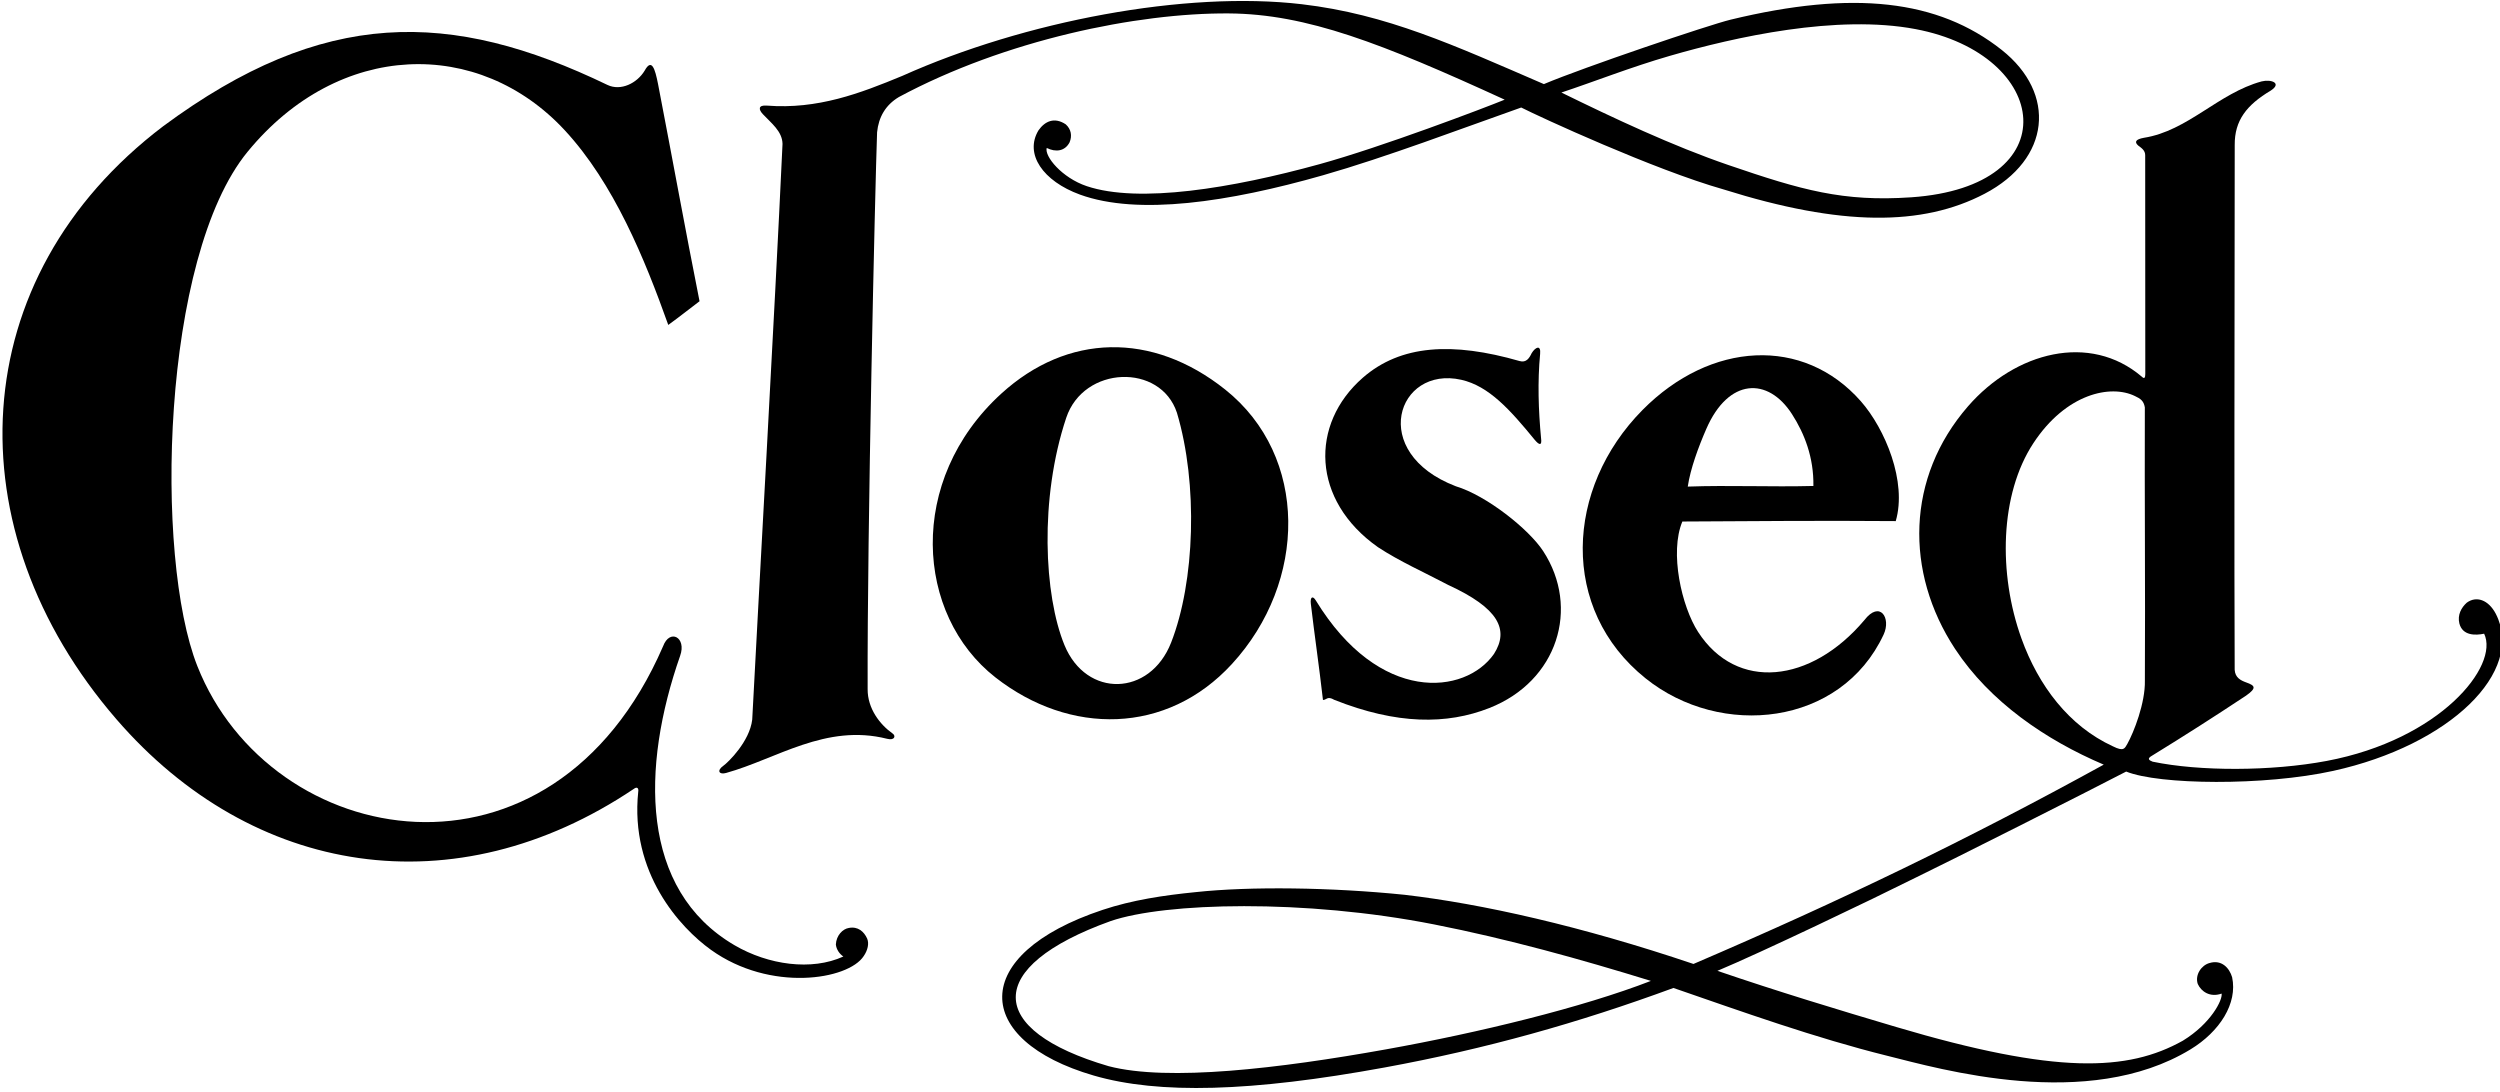 <?xml version="1.0" encoding="UTF-8"?>
<svg xmlns="http://www.w3.org/2000/svg" xmlns:xlink="http://www.w3.org/1999/xlink" width="515pt" height="225pt" viewBox="0 0 515 225" version="1.1">
<g id="surface1">
<path style=" stroke:none;fill-rule:nonzero;fill:rgb(0%,0%,0%);fill-opacity:1;" d="M 174.871 191.156 C 173.586 191.355 172.281 192.703 172.188 194.551 C 172.281 195.57 172.926 196.496 173.73 197.043 C 167.195 200.035 158.273 198.785 151.328 194.727 C 131.734 183.285 132.086 158.035 140.109 135.094 C 141.477 131.281 137.961 129.434 136.59 133.137 C 113.645 186.074 55.719 175.301 40.648 137.203 C 31.766 114.746 33.215 52.957 51 31.266 C 69.852 8.266 98.652 7.746 116.34 26.836 C 126.461 37.762 132.836 53.387 137.664 66.938 C 140.344 64.984 141.906 63.715 144.105 62.055 C 141.156 47.215 138.57 32.926 135.559 17.324 C 134.934 14.133 134.242 11.922 132.801 14.551 C 131.23 17.156 127.879 18.801 125.145 17.5 C 92.797 1.898 66.641 1.59 33.648 25.977 C -7.641 57.27 -9.742 109.148 23.969 148.148 C 52.004 180.578 93.723 187.234 130.562 162.512 C 131.258 161.969 131.598 162.402 131.477 163.082 C 129.73 179.797 140.086 191.098 146.465 195.672 C 158.676 204.426 174.727 201.871 177.922 196.957 C 178.754 195.754 179.066 194.367 178.637 193.352 C 177.977 191.891 176.73 190.801 174.871 191.156 "/>
<path style=" stroke:none;fill-rule:nonzero;fill:rgb(0%,0%,0%);fill-opacity:1;" d="M 185.176 19.984 C 207.051 8.238 234.309 2.629 253.148 2.766 C 269.215 2.879 284.645 8.93 309.965 20.531 C 305.816 22.227 284.633 30.289 271.809 33.824 C 253.793 38.793 234.609 41.949 223.871 38.348 C 218.742 36.625 215.129 32.191 215.621 30.477 C 217.488 31.406 219.371 31.16 220.332 29.328 C 220.898 27.969 220.652 26.613 219.543 25.613 C 217.211 24.059 215.262 24.961 213.93 26.848 C 210.988 31.727 214.855 37.312 222.48 40.09 C 234.441 44.441 253.137 41.641 272.52 36.109 C 285.488 32.41 301.41 26.363 313.371 22.148 C 317.113 24.051 340.699 34.945 355.062 39.023 C 379.359 46.664 396.027 46.609 408.812 39.922 C 422.445 32.789 423.695 19.277 412.359 10.289 C 399.238 -0.113 381.73 -2.051 356.523 4.047 C 351.965 5.152 326.277 13.852 318.039 17.324 C 299.527 9.324 285.699 2.93 268.184 0.871 C 244.254 -1.941 211.105 4.328 185.871 15.633 C 177.156 19.246 168.434 22.57 157.961 21.754 C 156.191 21.613 156.219 22.52 157.133 23.5 C 158.848 25.344 161.156 27.035 161.199 29.645 C 159.547 65.328 156.219 123.789 154.957 148.246 C 154.426 152.742 150.035 157.023 148.988 157.766 C 147.621 158.734 148.117 159.637 149.562 159.234 C 159.965 156.348 170.117 149.008 182.73 152.188 C 184.328 152.605 184.605 151.562 183.844 151.078 C 181.246 149.242 178.711 145.945 178.734 141.977 C 178.625 109.453 180.27 38.688 180.68 27.246 C 180.996 24.121 182.414 21.633 185.176 19.984 Z M 343.965 11.512 C 357.449 7.609 378.43 2.93 394.605 5.996 C 422.469 11.285 426.215 38.41 393.711 40.645 C 379.664 41.609 371.109 39.152 356.074 34.004 C 344.598 30.074 332.383 24.328 321.648 19.062 C 328.562 16.766 335.934 13.836 343.965 11.512 "/>
<path style=" stroke:none;fill-rule:nonzero;fill:rgb(0%,0%,0%);fill-opacity:1;" d="M 253.777 136.785 C 269.32 119.867 269.641 93.988 252.383 80.242 C 237.332 68.254 219.836 68.719 206.277 81.078 C 186.684 98.941 188.602 126.68 205.055 139.543 C 220.371 151.52 240.344 151.41 253.777 136.785 Z M 219.289 132.914 C 215.066 122.668 214.09 102.719 219.641 86.07 C 223.23 75.301 239.066 74.766 242.449 85.031 C 246.832 99.707 246.156 119.848 241.254 132.363 C 236.891 143.5 223.793 143.832 219.289 132.914 "/>
<path style=" stroke:none;fill-rule:nonzero;fill:rgb(0%,0%,0%);fill-opacity:1;" d="M 514.137 126.449 C 512.609 123.535 510.113 122.703 508.148 124.16 C 507.039 125.16 506.203 126.656 506.629 128.434 C 507.297 130.988 509.949 130.91 511.734 130.543 C 514.898 137.203 502.656 152.352 479.293 156.754 C 467.914 158.898 453.086 158.918 443.445 156.906 C 442.75 156.629 442.336 156.352 443.027 155.852 C 450.449 151.285 455.891 147.793 462.676 143.309 C 464.949 141.711 464.535 141.227 462.734 140.586 C 461.52 140.152 460.441 139.562 460.344 137.98 C 460.242 122.562 460.309 56.078 460.352 29.867 C 460.312 24.812 462.801 21.625 467.781 18.656 C 470.152 17.113 467.863 16.281 465.895 16.77 C 456.957 19.215 450.699 26.961 441.637 28.387 C 439.918 28.699 439.641 29.254 440.477 29.988 C 441.168 30.504 441.91 30.988 441.91 31.977 C 441.895 40.562 441.93 70.715 441.93 77.039 C 441.922 77.746 441.781 78.164 441.215 77.598 C 430.531 68.496 415.195 72.453 405.414 83.695 C 392.668 98.34 392.359 117.871 402.734 133.656 C 409.91 144.57 421.406 152.426 433.371 157.516 C 405.219 173 379.25 185.535 348.855 198.574 C 325.672 190.75 305.246 186.18 289.352 184.328 C 274.238 182.781 257.52 182.574 246.352 183.773 C 239.691 184.434 233.23 185.406 227.141 187.434 C 199.402 196.656 200.328 214.293 225.309 221.562 C 238.699 225.457 257.789 224.93 285.188 219.91 C 306.043 216.09 325.211 210.703 344.73 203.52 C 358.848 208.398 373.98 213.824 388.77 217.492 C 399.609 220.184 430.059 229.051 451.23 216.18 C 457.281 212.504 460.973 206.684 459.816 201.305 C 459.262 199.418 457.664 197.629 455.164 198.383 C 453.5 198.824 452.117 200.82 452.738 202.691 C 453.422 204.223 455.238 205.535 457.652 204.68 C 457.895 205.969 455.449 210.848 449.668 214.383 C 438.32 220.73 423.656 221.363 390.613 211.559 C 378.617 208 366.137 204.219 353.785 199.992 C 362.543 196.34 385.379 185.418 394.785 180.715 C 401.465 177.488 430.098 163.055 437.992 158.941 C 444.719 161.68 466.422 161.941 480.664 158.797 C 504.633 153.512 520.242 138.383 514.137 126.449 Z M 285.469 216.176 C 263.613 220.098 240.609 222.844 228.367 219.629 C 203.059 212.219 202.539 199.176 228.812 189.734 C 240.047 185.902 268.664 185.16 295.422 190.43 C 310.707 193.441 325.547 197.582 340.086 202.066 C 325.992 207.531 304.652 212.734 285.469 216.176 Z M 441.844 140.199 C 441.949 144.809 439.559 150.871 438.219 153.266 C 437.688 154.129 437.547 154.895 435.258 153.742 C 426.18 149.57 419.914 141.227 416.426 131.547 C 411.605 118.168 411.957 101.816 418.879 91.289 C 425.617 81.035 434.84 79.141 439.809 81.594 C 440.945 82.117 441.613 82.59 441.836 83.922 C 441.766 102.605 441.949 121.105 441.844 140.199 "/>
<path style=" stroke:none;fill-rule:nonzero;fill:rgb(0%,0%,0%);fill-opacity:1;" d="M 271.047 123.676 C 270.414 122.641 269.867 122.98 270.031 124.379 C 270.77 130.68 271.742 137.273 272.531 144.195 C 273.266 144.211 273.406 143.309 274.855 144.164 C 287.773 149.297 298.059 149.293 306.797 145.855 C 320.895 140.312 325.516 125.23 317.906 113.547 C 314.949 109.004 306.215 102.07 299.891 100.168 C 281.793 93.227 287.797 75.27 301.016 78.234 C 306.723 79.516 311.102 84.438 316.141 90.594 C 317.113 91.762 317.668 91.832 317.461 90.305 C 316.918 84.477 316.719 78.652 317.266 72.895 C 317.461 70.949 316.277 71.504 315.52 72.758 C 315.031 73.793 314.406 74.766 313.047 74.379 C 299.215 70.398 288.539 71.004 280.746 77.805 C 269.793 87.371 270.145 103.07 283.871 112.727 C 288.312 115.648 293.477 117.934 298.344 120.508 C 308.719 125.27 310.938 129.711 307.758 134.711 C 301.852 143.152 284.129 145.117 271.047 123.676 "/>
<path style=" stroke:none;fill-rule:nonzero;fill:rgb(0%,0%,0%);fill-opacity:1;" d="M 390.523 107.348 C 392.887 99.246 388.332 88.34 383.332 82.656 C 371.5 69.215 352.367 70.309 338.375 84.441 C 322.387 100.594 321.27 125.531 338.996 139.746 C 354.504 152.184 379.215 149.602 388.027 130.719 C 389.621 127.301 387.25 123.605 384.051 127.758 C 373.047 140.785 357.742 142.449 349.809 130.184 C 346.414 124.938 343.898 113.805 346.566 107.434 C 362.414 107.344 375.039 107.23 390.523 107.348 Z M 351.508 88.332 C 356.086 77.84 364.207 77.641 369.141 85.297 C 371.73 89.32 373.652 94.238 373.559 100.109 C 364.68 100.34 356.355 99.926 347.68 100.238 C 348.215 96.594 349.844 92.152 351.508 88.332 "/>
</g>
</svg>
